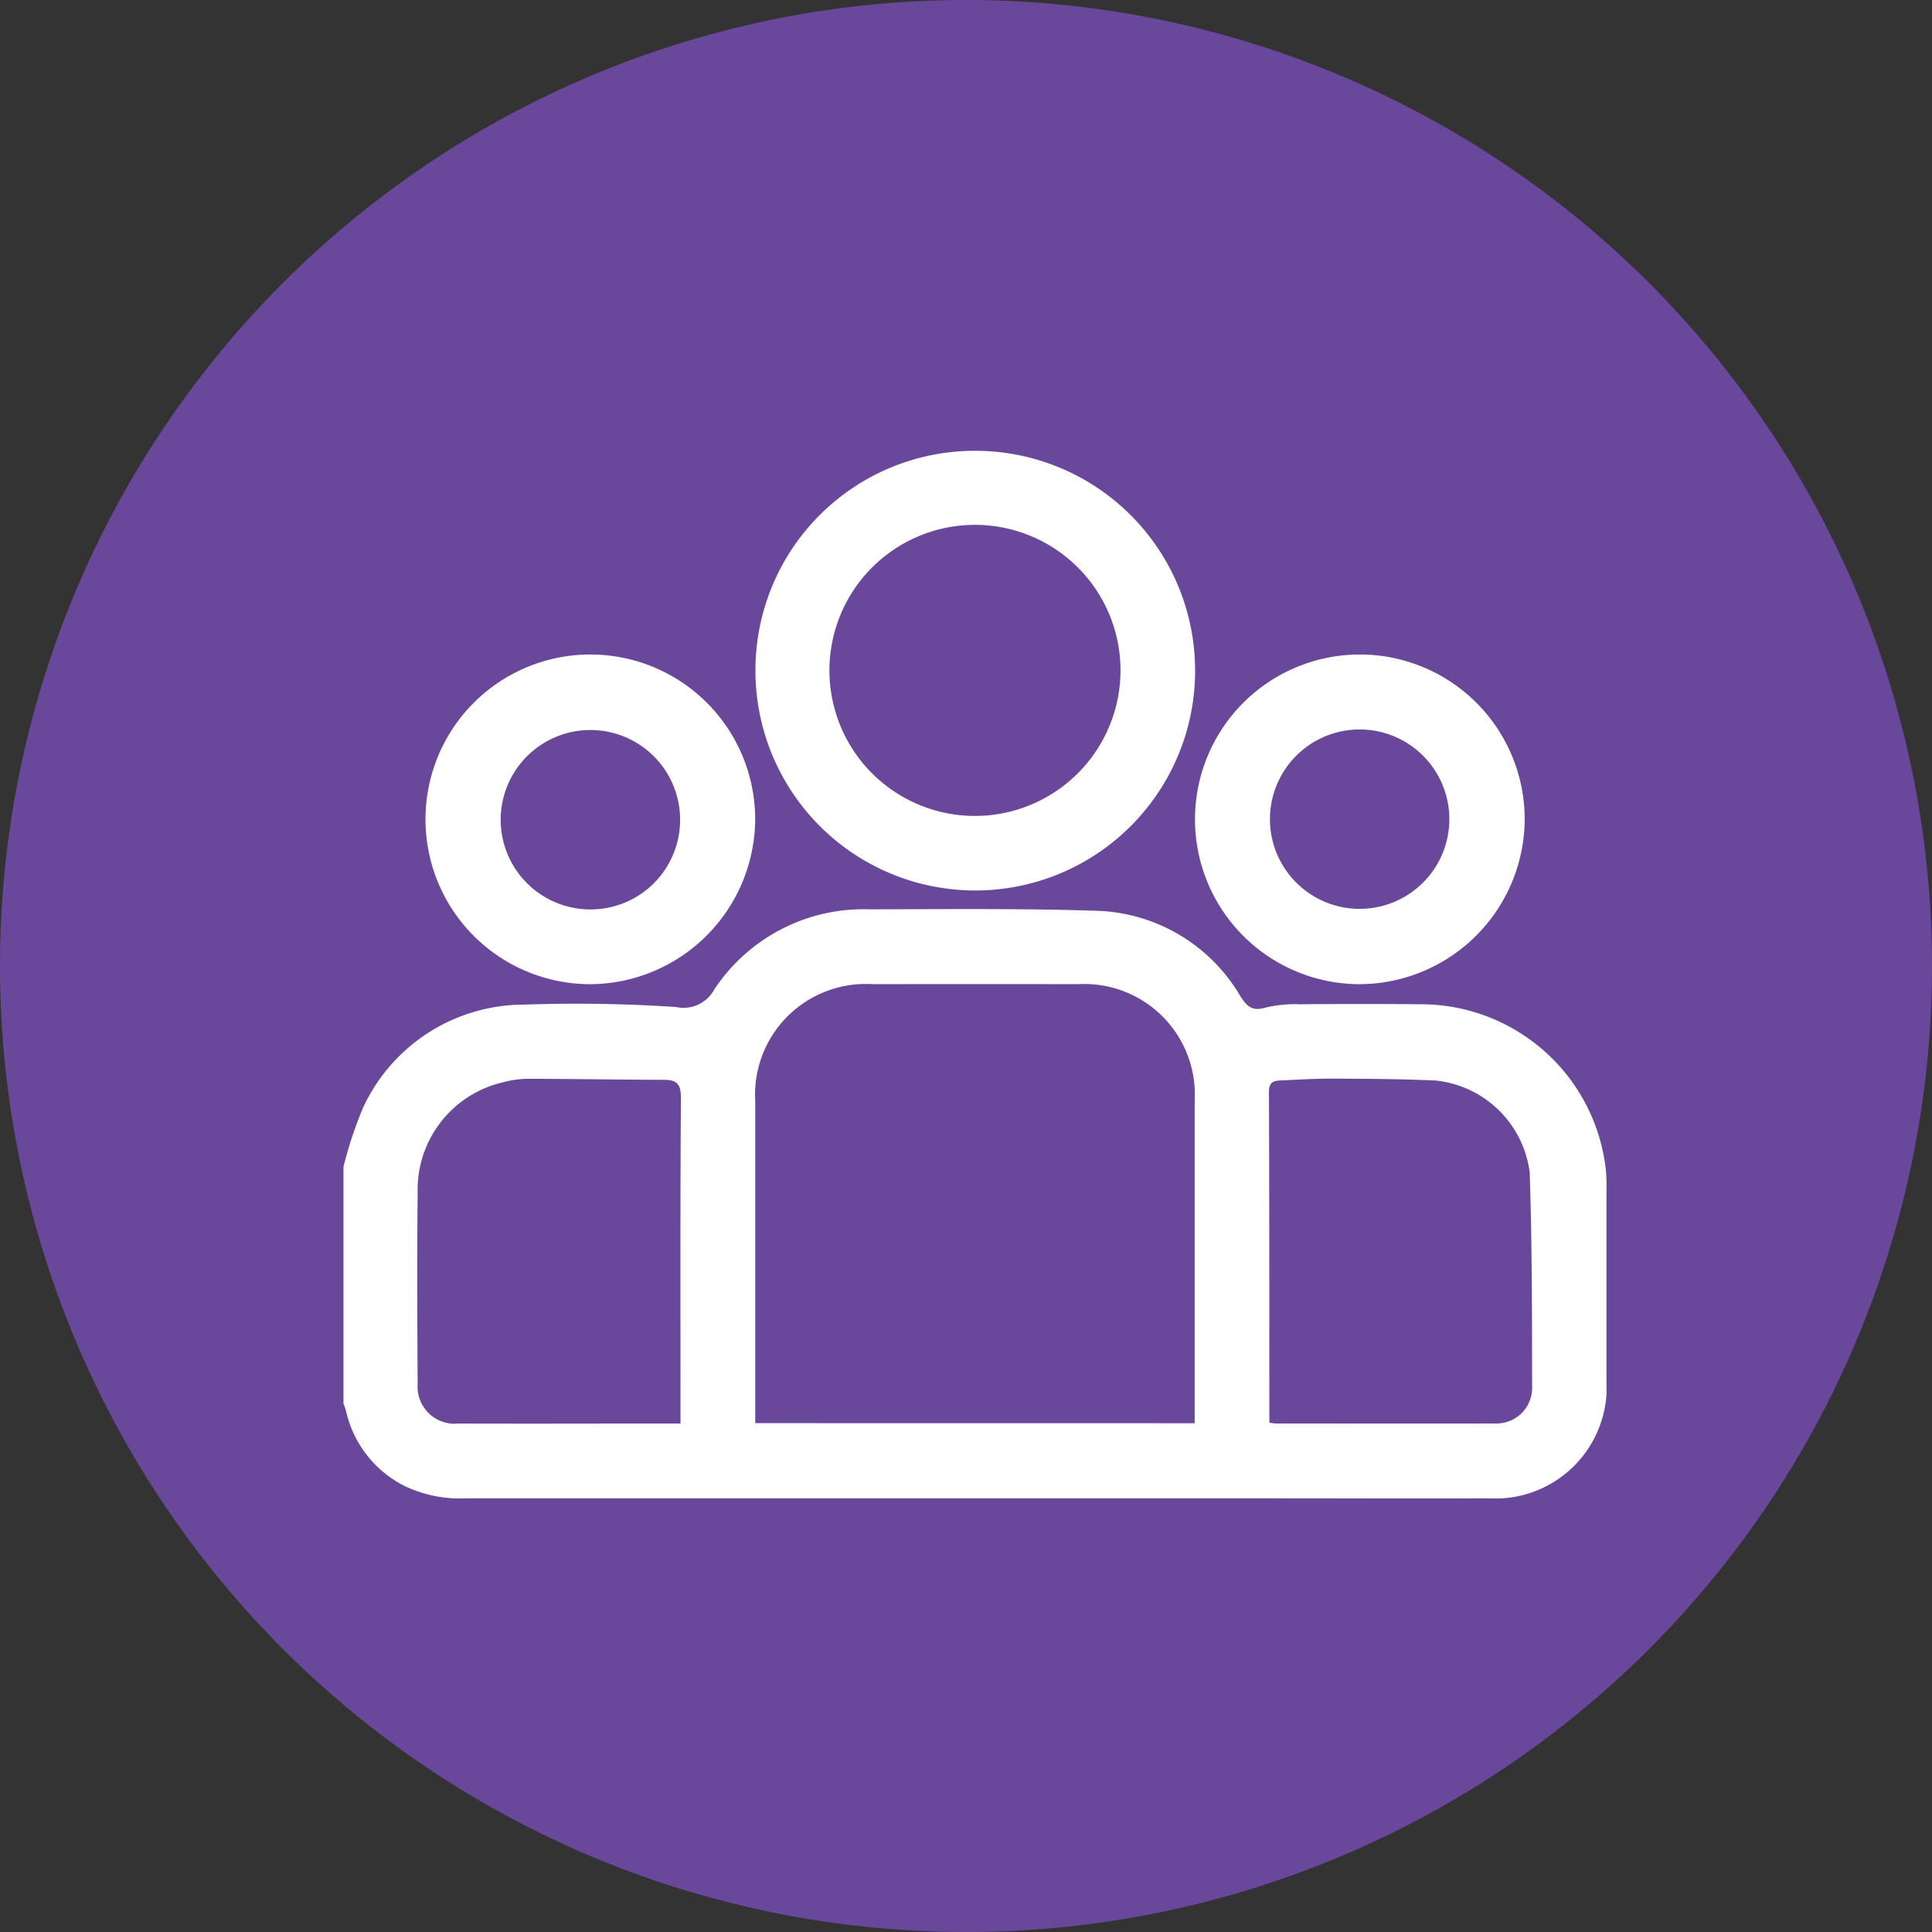 <svg xmlns="http://www.w3.org/2000/svg" xmlns:xlink="http://www.w3.org/1999/xlink" width="90" height="90" viewBox="0 0 90 90">
  <rect x="0" y="0" width="90" height="90" fill="#333333" stroke="none"/>
  <defs>
    <clipPath id="clip-path">
      <rect id="Rectángulo_46706" data-name="Rectángulo 46706" width="58.837" height="48.804" fill="#fff"/>
    </clipPath>
  </defs>
  <g id="Grupo_160683" data-name="Grupo 160683" transform="translate(-810 -1788)">
    <g id="Grupo_160659" data-name="Grupo 160659" transform="translate(810 1788)">
      <path id="Trazado_600840" data-name="Trazado 600840" d="M45,0A45,45,0,1,1,0,45,45,45,0,0,1,45,0Z" fill="#69489b"/>
    </g>
    <g id="Grupo_160679" data-name="Grupo 160679" transform="translate(826 1809)">
      <g id="Grupo_160678" data-name="Grupo 160678" clip-path="url(#clip-path)">
        <path id="Trazado_600988" data-name="Trazado 600988" d="M0,160.36a18.53,18.53,0,0,1,.91-2.752A8.272,8.272,0,0,1,8.428,152.8a70.1,70.1,0,0,1,7.056.111,1.63,1.63,0,0,0,1.791-.819,8.334,8.334,0,0,1,7.229-3.731c3.522-.006,7.046-.046,10.565.067a8.042,8.042,0,0,1,6.717,3.988c.316.49.562.7,1.164.523a5.905,5.905,0,0,1,1.594-.155q2.843-.025,5.686,0a8.668,8.668,0,0,1,8.582,7.759,9.534,9.534,0,0,1,.022,1.033q0,4.336,0,8.673a5.192,5.192,0,0,1-5.509,5.55c-3.312.015-6.624,0-9.936,0H5.713a5.985,5.985,0,0,1-2.887-.585,5.184,5.184,0,0,1-2.713-3.51A3.17,3.17,0,0,0,0,171.391V160.36M39.654,172.3v-.576q0-7.238,0-14.477a5.149,5.149,0,0,0-5.42-5.4q-4.8-.008-9.594,0a5.158,5.158,0,0,0-5.457,5.475q0,7.181,0,14.362v.613ZM15.7,172.32v-.757c0-4.805-.015-9.611.02-14.416,0-.639-.18-.842-.778-.844-2.1-.006-4.209-.044-6.314-.047a4.509,4.509,0,0,0-1.187.16,5.134,5.134,0,0,0-3.985,5.158c-.031,2.967-.017,5.935,0,8.9a1.723,1.723,0,0,0,1.883,1.842q3.475.007,6.95,0H15.7m27.435-.037c.163.018.238.034.314.034,3.408,0,6.816.007,10.223,0a1.659,1.659,0,0,0,1.7-1.722c-.006-3.329,0-6.66-.114-9.986a4.928,4.928,0,0,0-4.369-4.267c-1.623-.078-3.25-.082-4.876-.091-.8,0-1.605.052-2.407.088-.326.014-.494.124-.493.523.019,4.9.016,9.8.019,14.7,0,.226,0,.453,0,.721" transform="translate(0 -127.001)" fill="#fff"/>
        <path id="Trazado_600989" data-name="Trazado 600989" d="M143.579,0a10.241,10.241,0,1,1-10.234,10.14A10.22,10.22,0,0,1,143.579,0m6.772,10.21a6.78,6.78,0,1,0-6.785,6.8,6.786,6.786,0,0,0,6.785-6.8" transform="translate(-114.153 0)" fill="#fff"/>
        <path id="Trazado_600990" data-name="Trazado 600990" d="M34.182,81.289a7.679,7.679,0,1,1,7.679-7.674,7.727,7.727,0,0,1-7.679,7.674m4.182-7.682a4.179,4.179,0,1,0-4.189,4.2,4.17,4.17,0,0,0,4.189-4.2" transform="translate(-22.682 -56.442)" fill="#fff"/>
        <path id="Trazado_600991" data-name="Trazado 600991" d="M283.2,81.287a7.679,7.679,0,1,1,7.71-7.649,7.72,7.72,0,0,1-7.71,7.649m4.2-7.693a4.178,4.178,0,0,0-8.357.011,4.178,4.178,0,1,0,8.357-.011" transform="translate(-235.884 -56.44)" fill="#fff"/>
      </g>
    </g>
  </g>
</svg>
